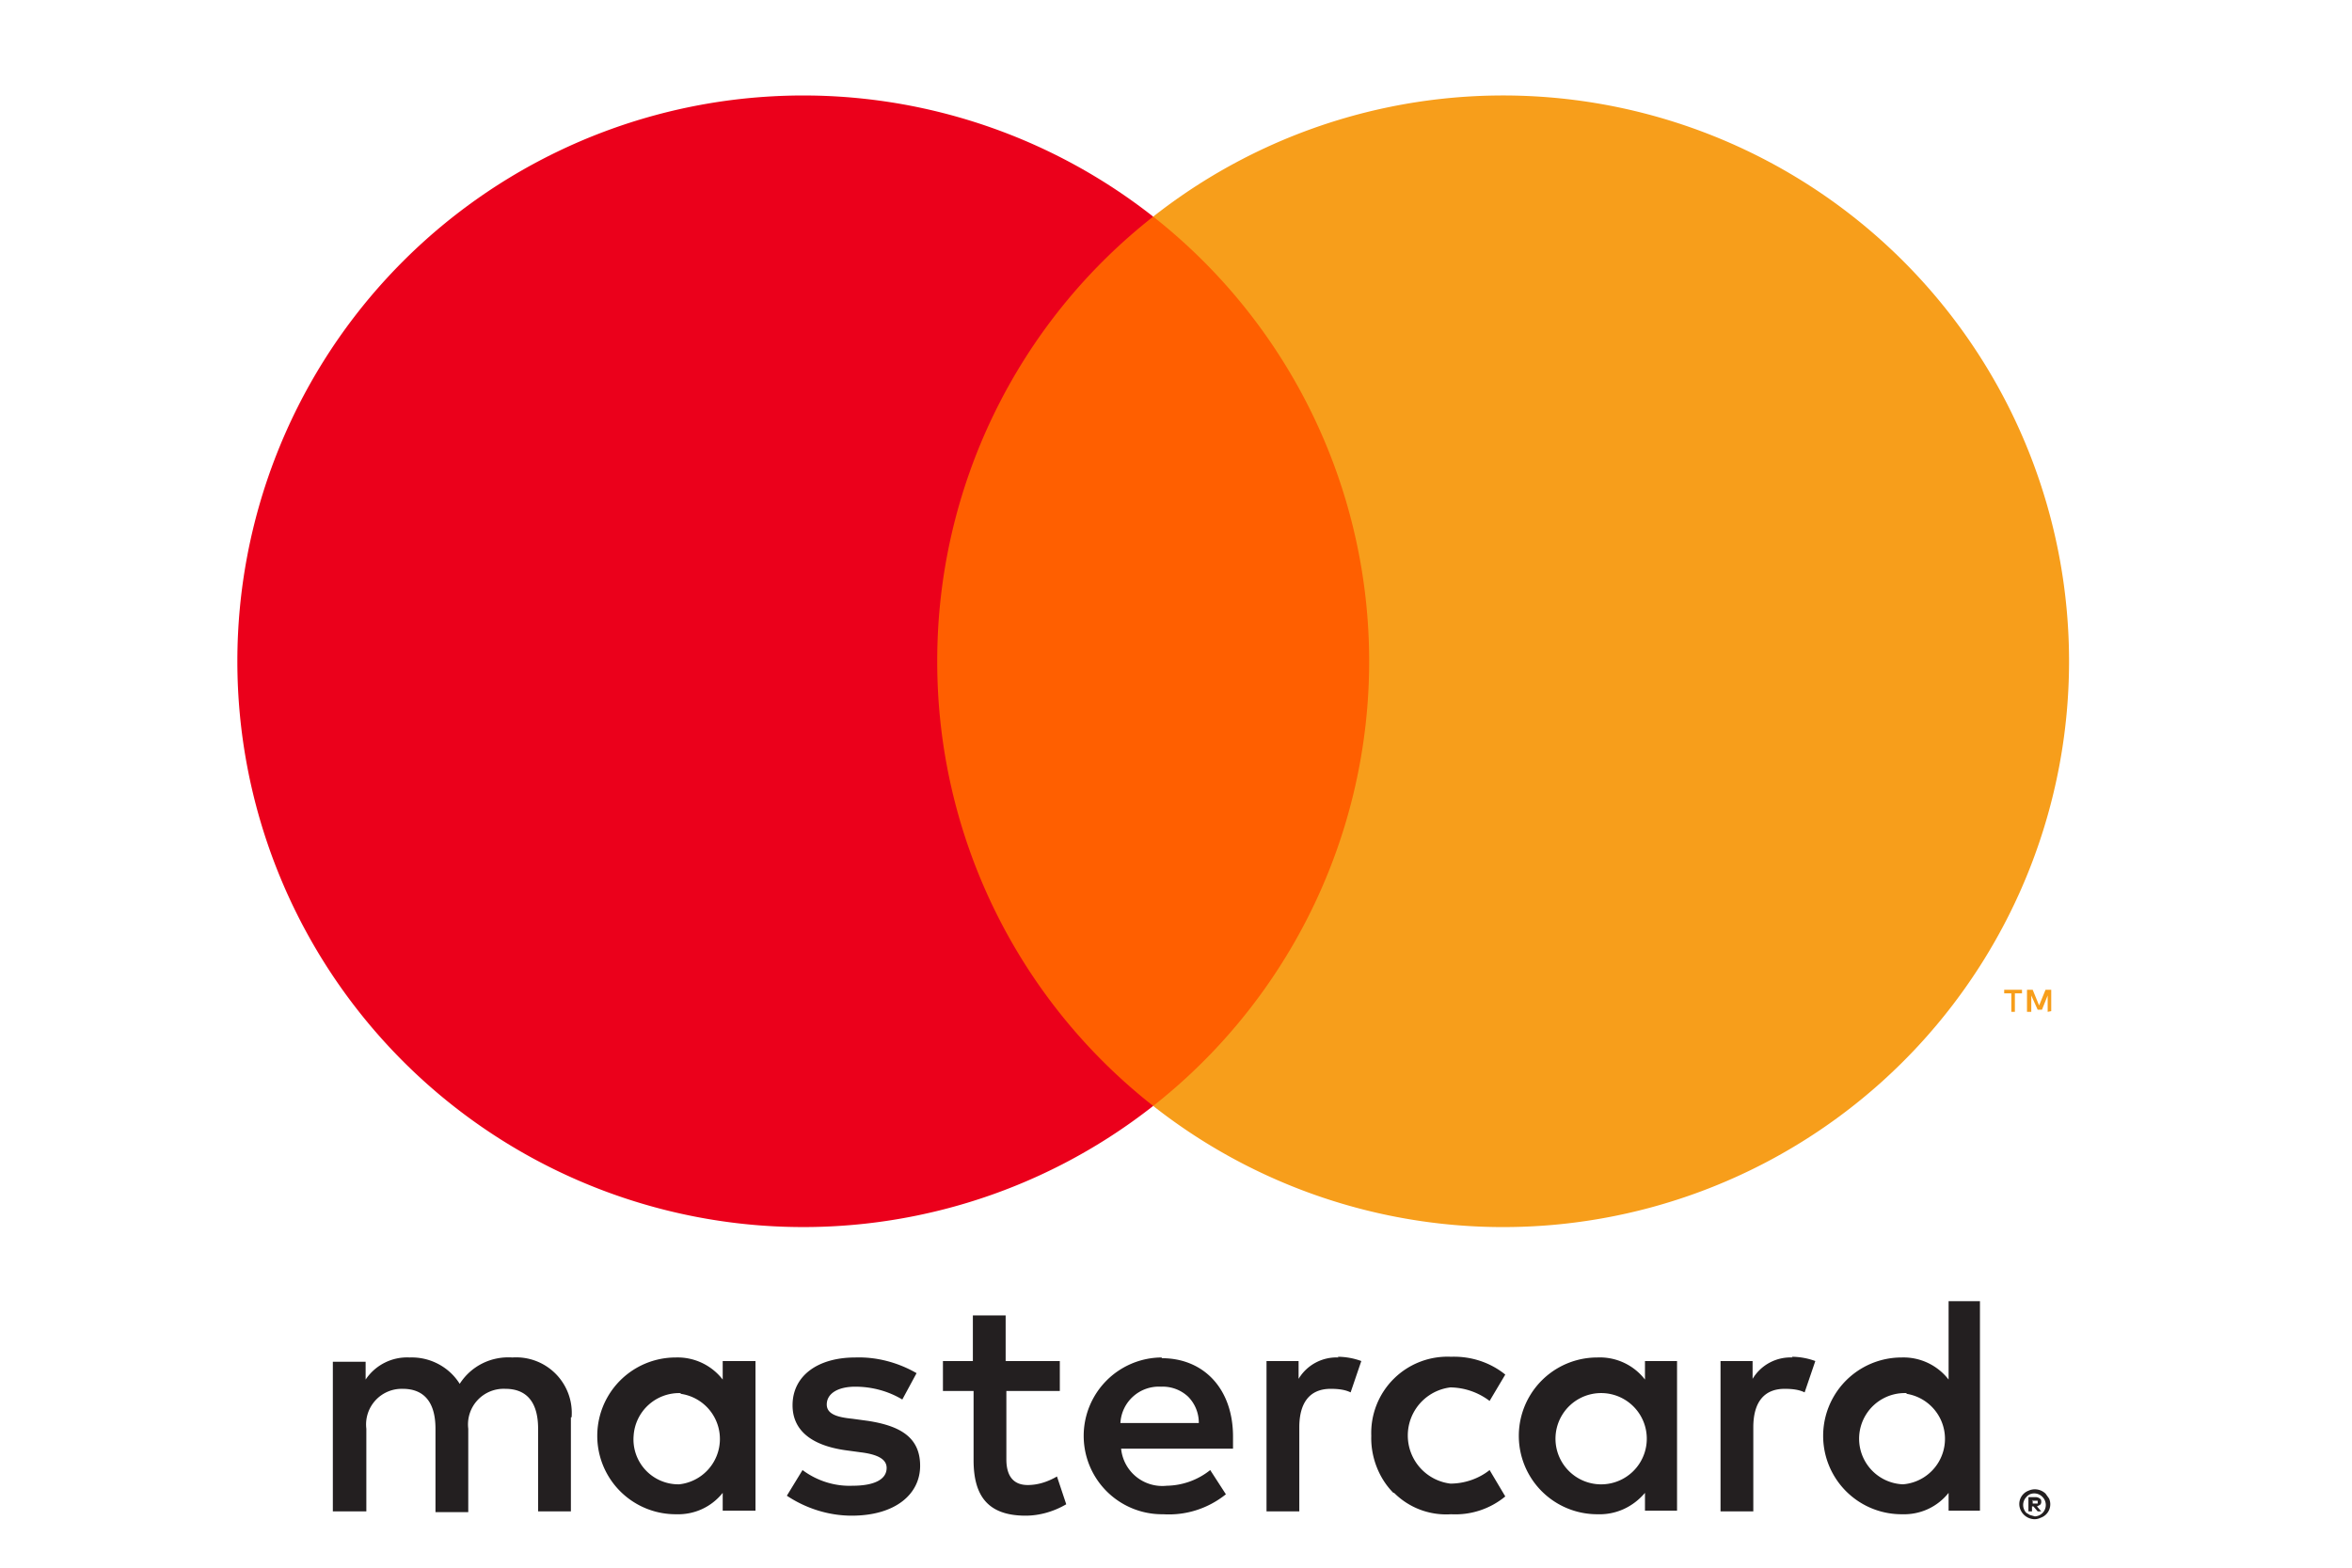 <svg width="33" height="22" fill="none" xmlns="http://www.w3.org/2000/svg"><path fill-rule="evenodd" clip-rule="evenodd" d="M27.78 20.16v-1.9h-.44v1.1a.8.8 0 00-.66-.31 1.1 1.1 0 100 2.2c.26.01.5-.1.66-.3v.25h.44v-1.04zM14.11 19.1h.76v.42h-.75v.96c0 .21.08.36.3.36.15 0 .29-.05.41-.12l.13.39c-.17.1-.37.16-.57.16-.54 0-.73-.29-.73-.78v-.97h-.43v-.42h.42v-.64h.46v.64zm-6.1.79v1.32h-.46v-1.16c0-.36-.15-.56-.46-.56a.5.5 0 00-.52.56v1.17h-.46v-1.17c0-.36-.15-.56-.46-.56a.5.5 0 00-.51.56v1.16h-.47v-2.1h.46v.25a.7.7 0 01.62-.31c.28-.01.55.13.7.37.16-.25.44-.39.74-.37a.78.78 0 01.83.84zm10.77-.84a.62.62 0 00-.56.3v-.25h-.45v2.11h.46v-1.18c0-.35.15-.54.44-.54.1 0 .2.01.28.05l.15-.44a.98.98 0 00-.33-.06zm-6.78 0c.3-.01.6.07.86.22l-.2.37c-.2-.12-.43-.18-.66-.18-.25 0-.4.1-.4.25 0 .14.16.18.36.2l.22.03c.45.07.73.23.73.63s-.35.7-.96.7c-.32 0-.64-.1-.91-.28l.22-.36c.2.15.45.23.7.22.31 0 .48-.09.48-.25 0-.12-.12-.19-.37-.22l-.22-.03c-.47-.07-.73-.28-.73-.63 0-.41.35-.67.88-.67zm13.15 0a.62.62 0 00-.56.3v-.25h-.45v2.11h.46v-1.18c0-.35.15-.54.44-.54.1 0 .2.01.28.05l.15-.44a.98.98 0 00-.33-.06zm-5.6 1.9c-.2-.2-.32-.5-.31-.8a1.07 1.07 0 011.12-1.11c.28-.01.55.08.76.25l-.22.37a.93.93 0 00-.55-.19.68.68 0 000 1.35c.2 0 .4-.07.55-.19l.22.37a1.1 1.1 0 01-.76.25c-.3.02-.59-.09-.8-.3zm3.98-.8V19.1h-.45v.26a.8.8 0 00-.67-.31 1.1 1.1 0 100 2.2c.26.01.5-.1.67-.3v.25h.45v-1.05zm-1.04-.6a.64.64 0 10-.05 1.28.64.64 0 00.05-1.28zm-6.2-.5a1.1 1.1 0 10.03 2.2c.32.02.63-.08.88-.28l-.22-.34a1 1 0 01-.61.22.58.58 0 01-.64-.52h1.57v-.17c0-.67-.41-1.1-1-1.1v-.01zm.38.55a.52.52 0 00-.38-.14.54.54 0 00-.57.51h1.1a.52.52 0 00-.15-.37zm11.88 1.3a.22.22 0 01.15.06l.05.07a.2.2 0 01-.12.27.2.2 0 01-.08.02.22.22 0 01-.2-.13.2.2 0 01.11-.27.22.22 0 01.1-.02zm0 .38a.16.16 0 00.11-.05.16.16 0 000-.22.16.16 0 00-.18-.04.16.16 0 00-.05.04.16.16 0 000 .22l.05.03.07.02zm.07-.25a.09.09 0 00-.06-.02h-.1v.2h.05v-.07h.02l.06.07h.05l-.06-.07.04-.02a.05.05 0 00.02-.04c0-.02 0-.04-.02-.05zm-.1.02v.05h.07v-.02-.02h-.08zm-1.77-1.5a.64.64 0 10-.05 1.28.64.64 0 00.05-1.27zm-16.15.6V19.1h-.46v.26a.8.8 0 00-.66-.31 1.1 1.1 0 100 2.2c.26.01.5-.1.66-.3v.25h.46v-1.04zm-1.05-.6a.64.64 0 00-.66.6.63.63 0 00.64.68.64.64 0 00.02-1.27z" fill="#231F20"/><path fill="#FF5F00" d="M12.71 3.04h6.95v12.48h-6.95z"/><path d="M13.15 9.28a7.92 7.92 0 013.03-6.24 7.94 7.94 0 100 12.48 7.92 7.92 0 01-3.03-6.24z" fill="#EB001B"/><path d="M29.03 9.28a7.94 7.94 0 01-12.85 6.24 7.94 7.94 0 000-12.48 7.94 7.94 0 0112.85 6.24z" fill="#F79E1B"/><path fill-rule="evenodd" clip-rule="evenodd" d="M28.27 13.94v.26h-.05v-.26h-.1v-.05h.25v.05h-.1zm.51-.05v.3l-.05.01v-.23l-.08.2h-.06l-.09-.2v.23h-.06v-.31h.08l.09.22.09-.22h.08z" fill="#F79E1B"/></svg>